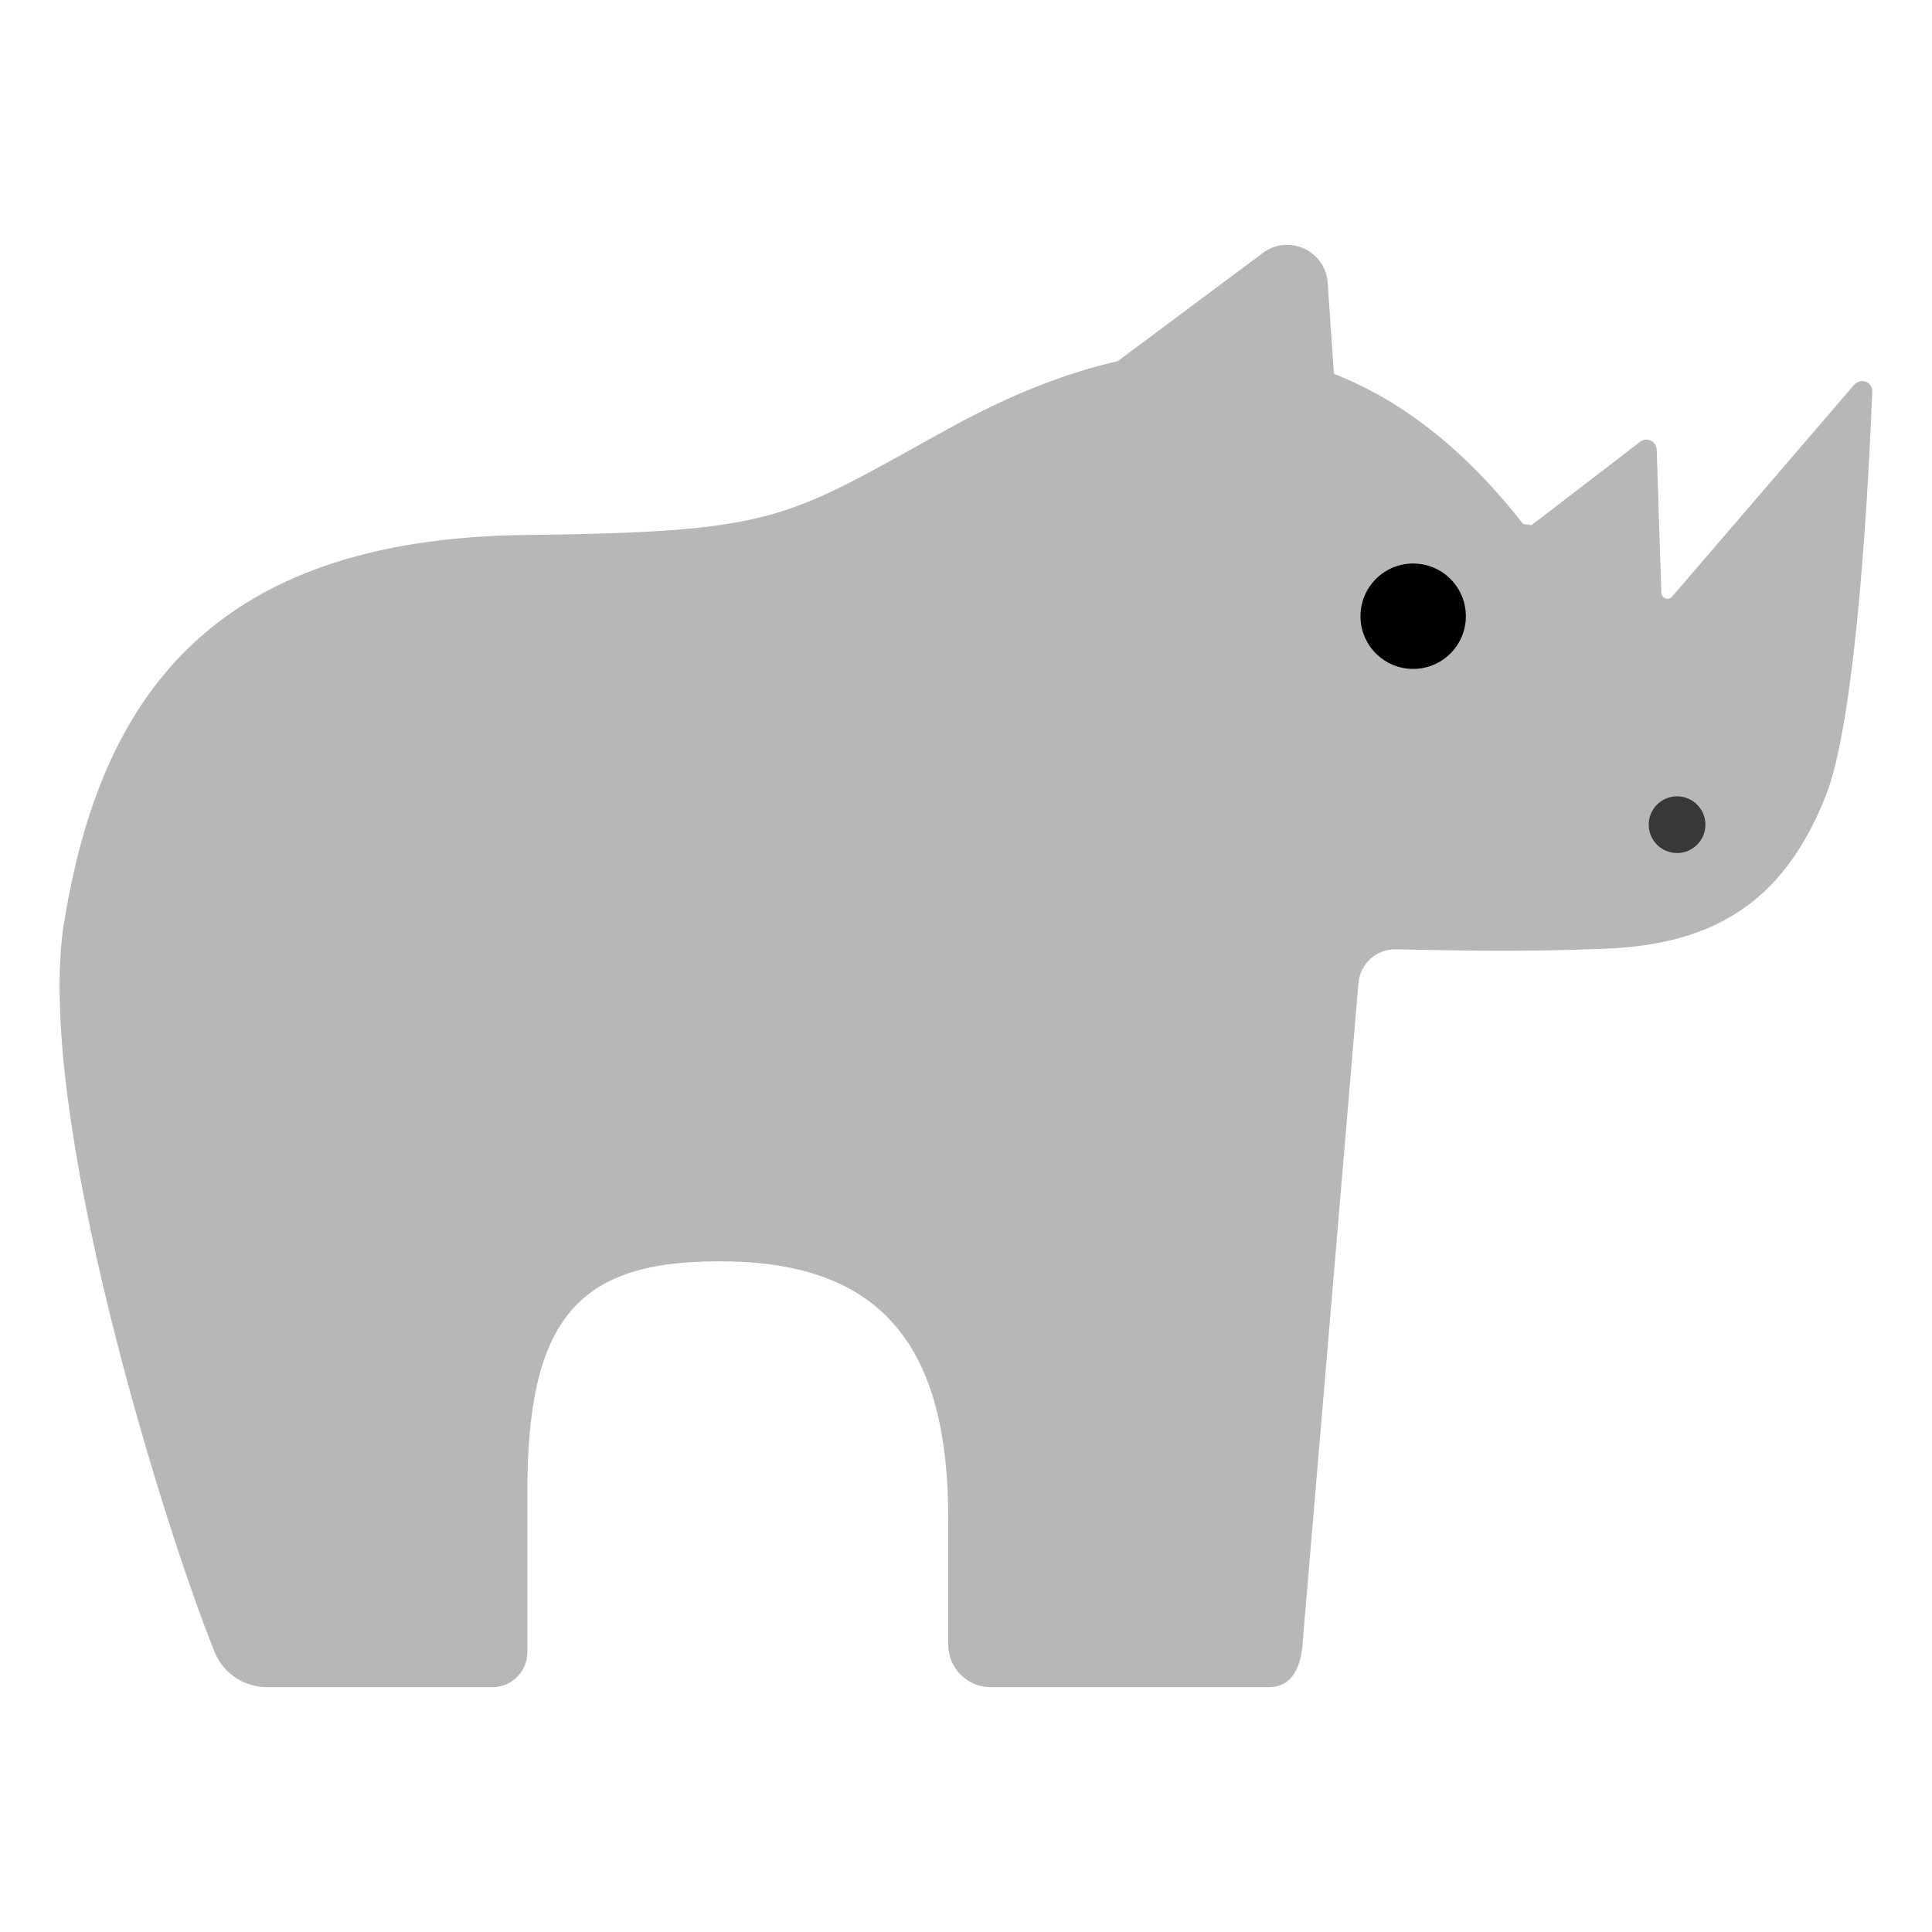 <?xml version="1.0" encoding="UTF-8"?><svg id="Layer_1" xmlns="http://www.w3.org/2000/svg" viewBox="0 0 40 40"><g><path d="m1.33,19.087c.749-4.636,3.048-7.931,9.534-8.01,5.237-.064,5.359-.315,8.749-2.189,3.367-1.862,7.953-3.119,11.921,1.959l.175.025,2.25-1.726c.137-.105.335-.011.341.161l.097,2.967c.004.115.147.166.222.078l3.771-4.387c.131-.152.381-.059.373.142-.068,1.738-.316,6.756-.965,8.377-.789,1.973-2.072,3.058-4.538,3.157-1.845.074-3.051.037-4.364.014-.404-.007-.737.3-.771.702l-1.152,13.617c-.026.511-.205.957-.702.957h-5.759c-.486,0-.88-.394-.88-.88v-2.615c0-3.316-1.175-5.24-4.49-5.318-3.089-.073-4.224,1.056-4.224,4.768v3.323c0,.399-.323.722-.722.722h-4.664c-.479,0-.908-.283-1.088-.727-1.019-2.507-3.749-11.203-3.117-15.116Z" fill="#b7b7b7"/><circle cx="29.258" cy="12.758" r="1.091"/><circle cx="34.722" cy="17.074" r=".587" fill="#383838"/><path d="m27.488,5.854l.276,4.016-5.743-1.557,4.125-3.076c.534-.398,1.296-.048,1.342.617Z" fill="#b7b7b7"/></g><rect width="40" height="40" fill="none"/></svg>
